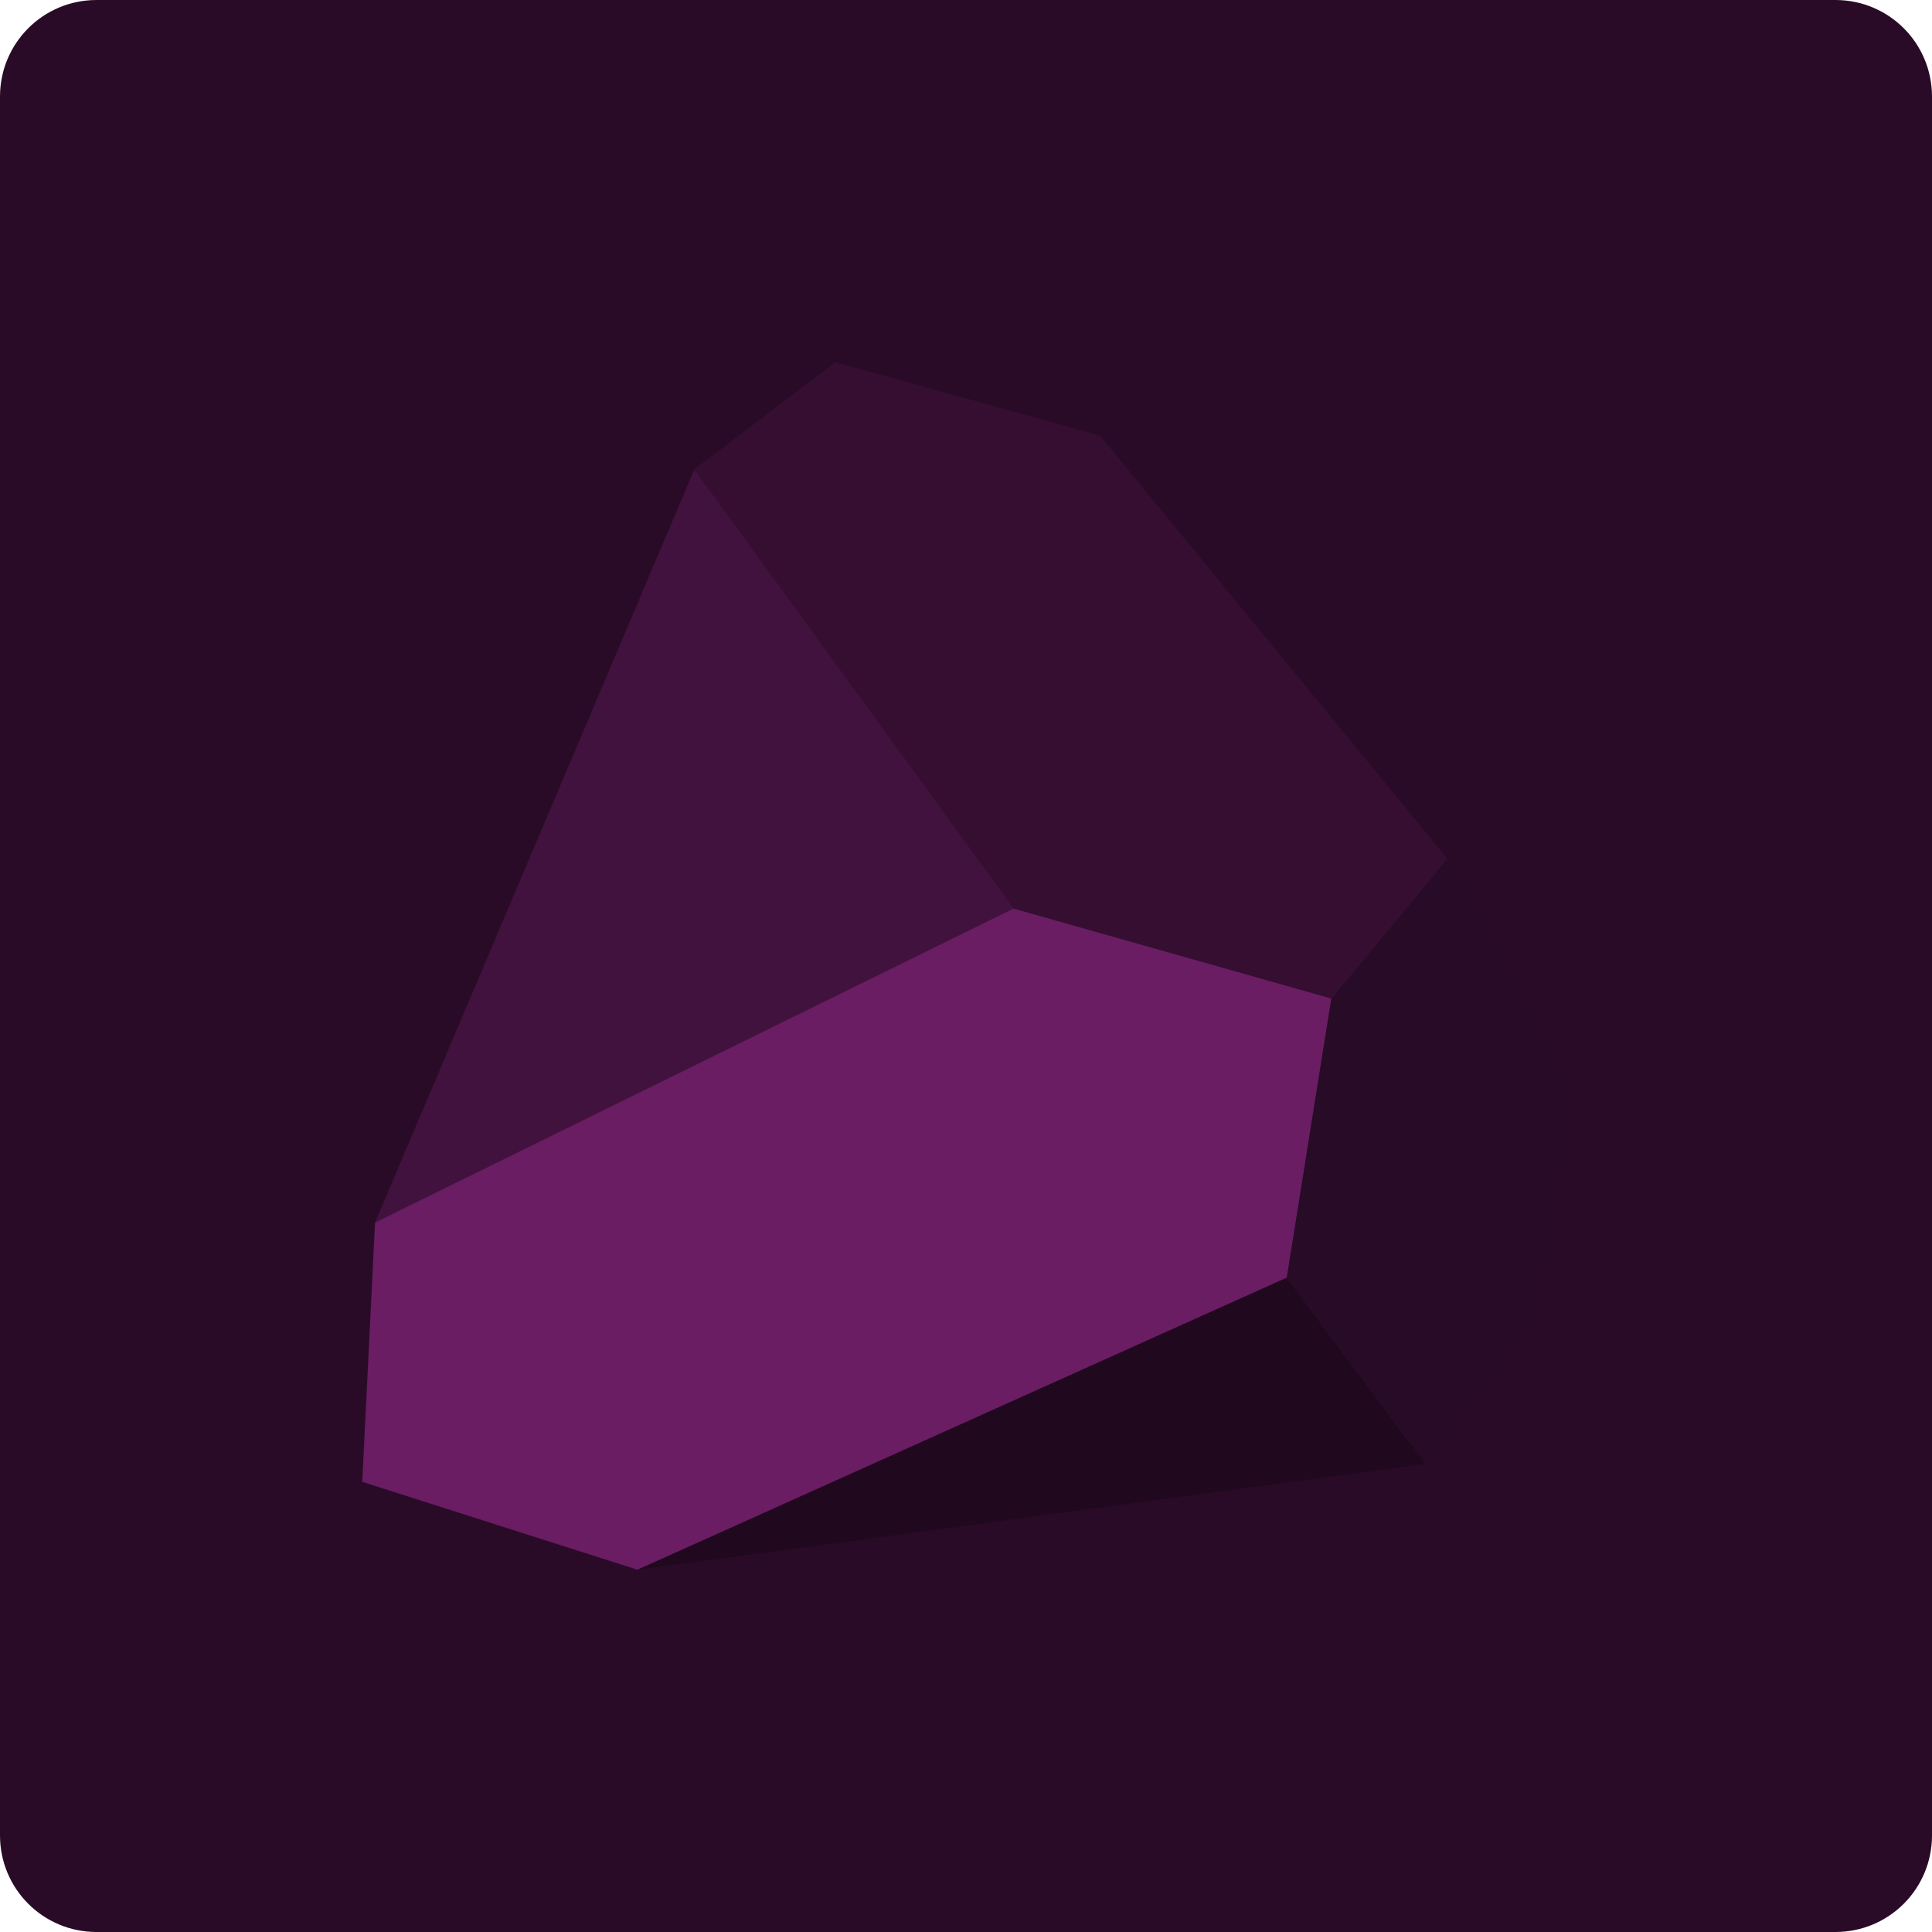<svg xmlns="http://www.w3.org/2000/svg" width="16" height="16" version="1">
 <path style="fill:#2a0b27" d="M 16,15.2 V 0.8 C 16,0.357 15.643,0 15.2,0 H 0.8 C 0.357,0 0,0.357 0,0.8 V 15.2 C 0,15.643 0.357,16 0.8,16 h 14.4 c 0.443,0 0.8,-0.357 0.8,-0.8 z"/>
 <path style="fill:#41123d" d="m 6.957,3.179 -1.126,0.856 -2.55,6.015 -0.102,2.07 2.198,0.702 6.294,-0.846 0.851,-1.193 L 12.821,8.977 11.844,7.143 9.071,3.765 Z"/>
 <path style="fill:#41123d" d="M 5.75,3.888 8.395,7.524 3.106,10.125 Z"/>
 <path style="fill:#6a1d63" d="M 3.106,10.125 3,12.272 5.28,13 10.657,10.581 11.026,8.269 8.395,7.524 Z"/>
 <path style="fill:#20081e" d="M 5.28,13 11.807,12.123 10.657,10.581 Z"/>
 <path style="fill:#280b26" d="M 10.657,10.581 11.026,8.269 11.986,7.111 13,9.013 l -0.31,1.873 -0.882,1.237 z"/>
 <path style="fill:#350e31" d="M 11.026,8.269 8.395,7.524 5.75,3.888 6.918,3 9.11,3.608 11.986,7.111 Z"/>
</svg>
